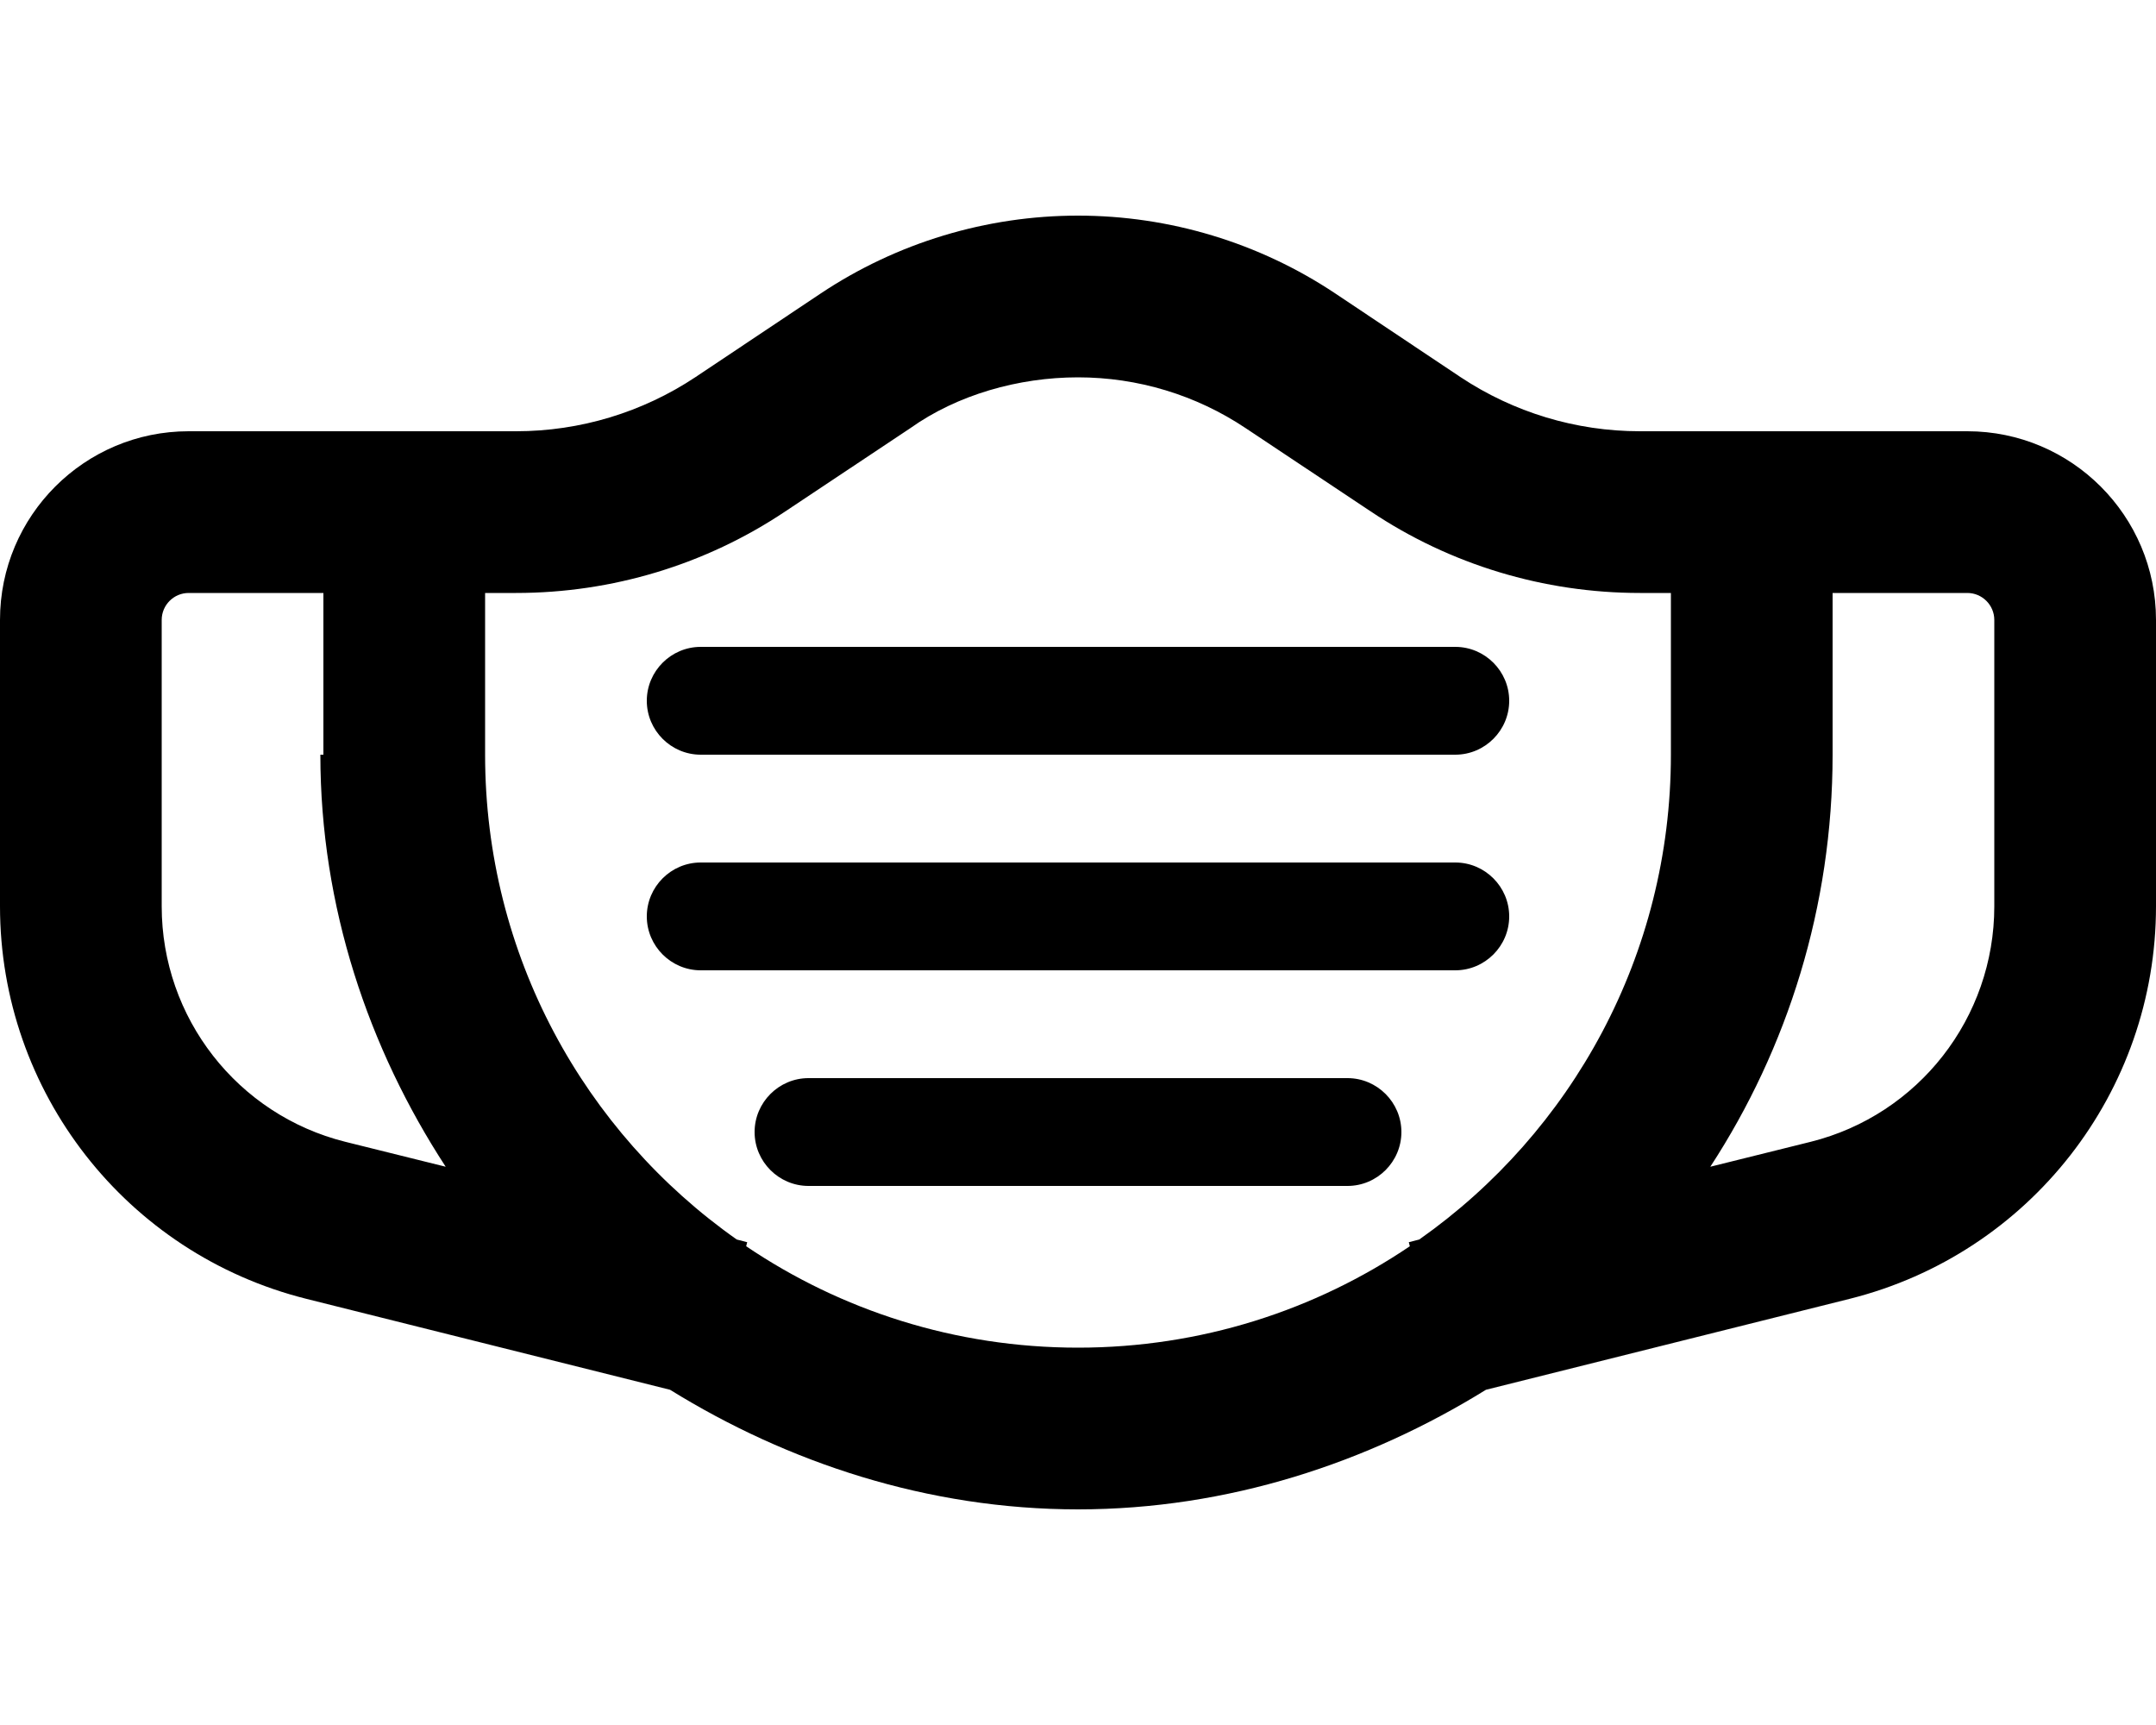<svg fill="currentColor" xmlns="http://www.w3.org/2000/svg" viewBox="0 0 640 512"><!--! Font Awesome Pro 6.2.0 by @fontawesome - https://fontawesome.com License - https://fontawesome.com/license (Commercial License) Copyright 2022 Fonticons, Inc. --><path d="M432 192C440.8 192 448 199.2 448 208C448 216.8 440.8 224 432 224H208C199.2 224 192 216.8 192 208C192 199.2 199.2 192 208 192H432zM192 272C192 263.2 199.2 256 208 256H432C440.8 256 448 263.2 448 272C448 280.8 440.8 288 432 288H208C199.2 288 192 280.8 192 272zM400 320C408.8 320 416 327.2 416 336C416 344.8 408.8 352 400 352H240C231.2 352 224 344.8 224 336C224 327.2 231.2 320 240 320H400zM0 269V184C0 153.1 25.07 128 56 128H153.2C172.2 128 190.7 122.4 206.5 111.9L243.6 87.12C266.2 72.05 292.8 64 320 64C347.2 64 373.8 72.05 396.4 87.12L433.5 111.9C449.3 122.4 467.8 128 486.8 128H584C614.9 128 640 153.1 640 184V269C640 324.1 602.5 372.1 549.1 385.5L441.1 412.5C406.2 434.1 364.6 448 320 448C275.4 448 233.8 434.1 198.9 412.5L90.9 385.5C37.48 372.1 0 324.1 0 269zM320 112C302.3 112 284.1 117.2 270.2 127.1L233.1 151.8C209.5 167.6 181.7 176 153.2 176H144V224C144 283.5 173.5 336.1 218.7 367.9L221.8 368.7L221.5 369.9C249.6 388.9 283.5 400 320 400C356.5 400 390.4 388.9 418.5 369.9L418.2 368.7L421.3 367.9C466.5 336.1 496 283.5 496 224V176H486.8C458.3 176 430.5 167.6 406.9 151.8L369.8 127.1C355 117.2 337.7 112 320 112V112zM96 224V176H56C51.58 176 48 179.6 48 184V269C48 302.1 70.49 330.9 102.5 338.9L132.3 346.3C109.4 311.2 95.1 269.1 95.1 224H96zM592 269V184C592 179.6 588.4 176 584 176H544V224C544 269.1 530.6 311.2 507.7 346.3L537.5 338.9C569.5 330.9 592 302.1 592 269H592z"/></svg>